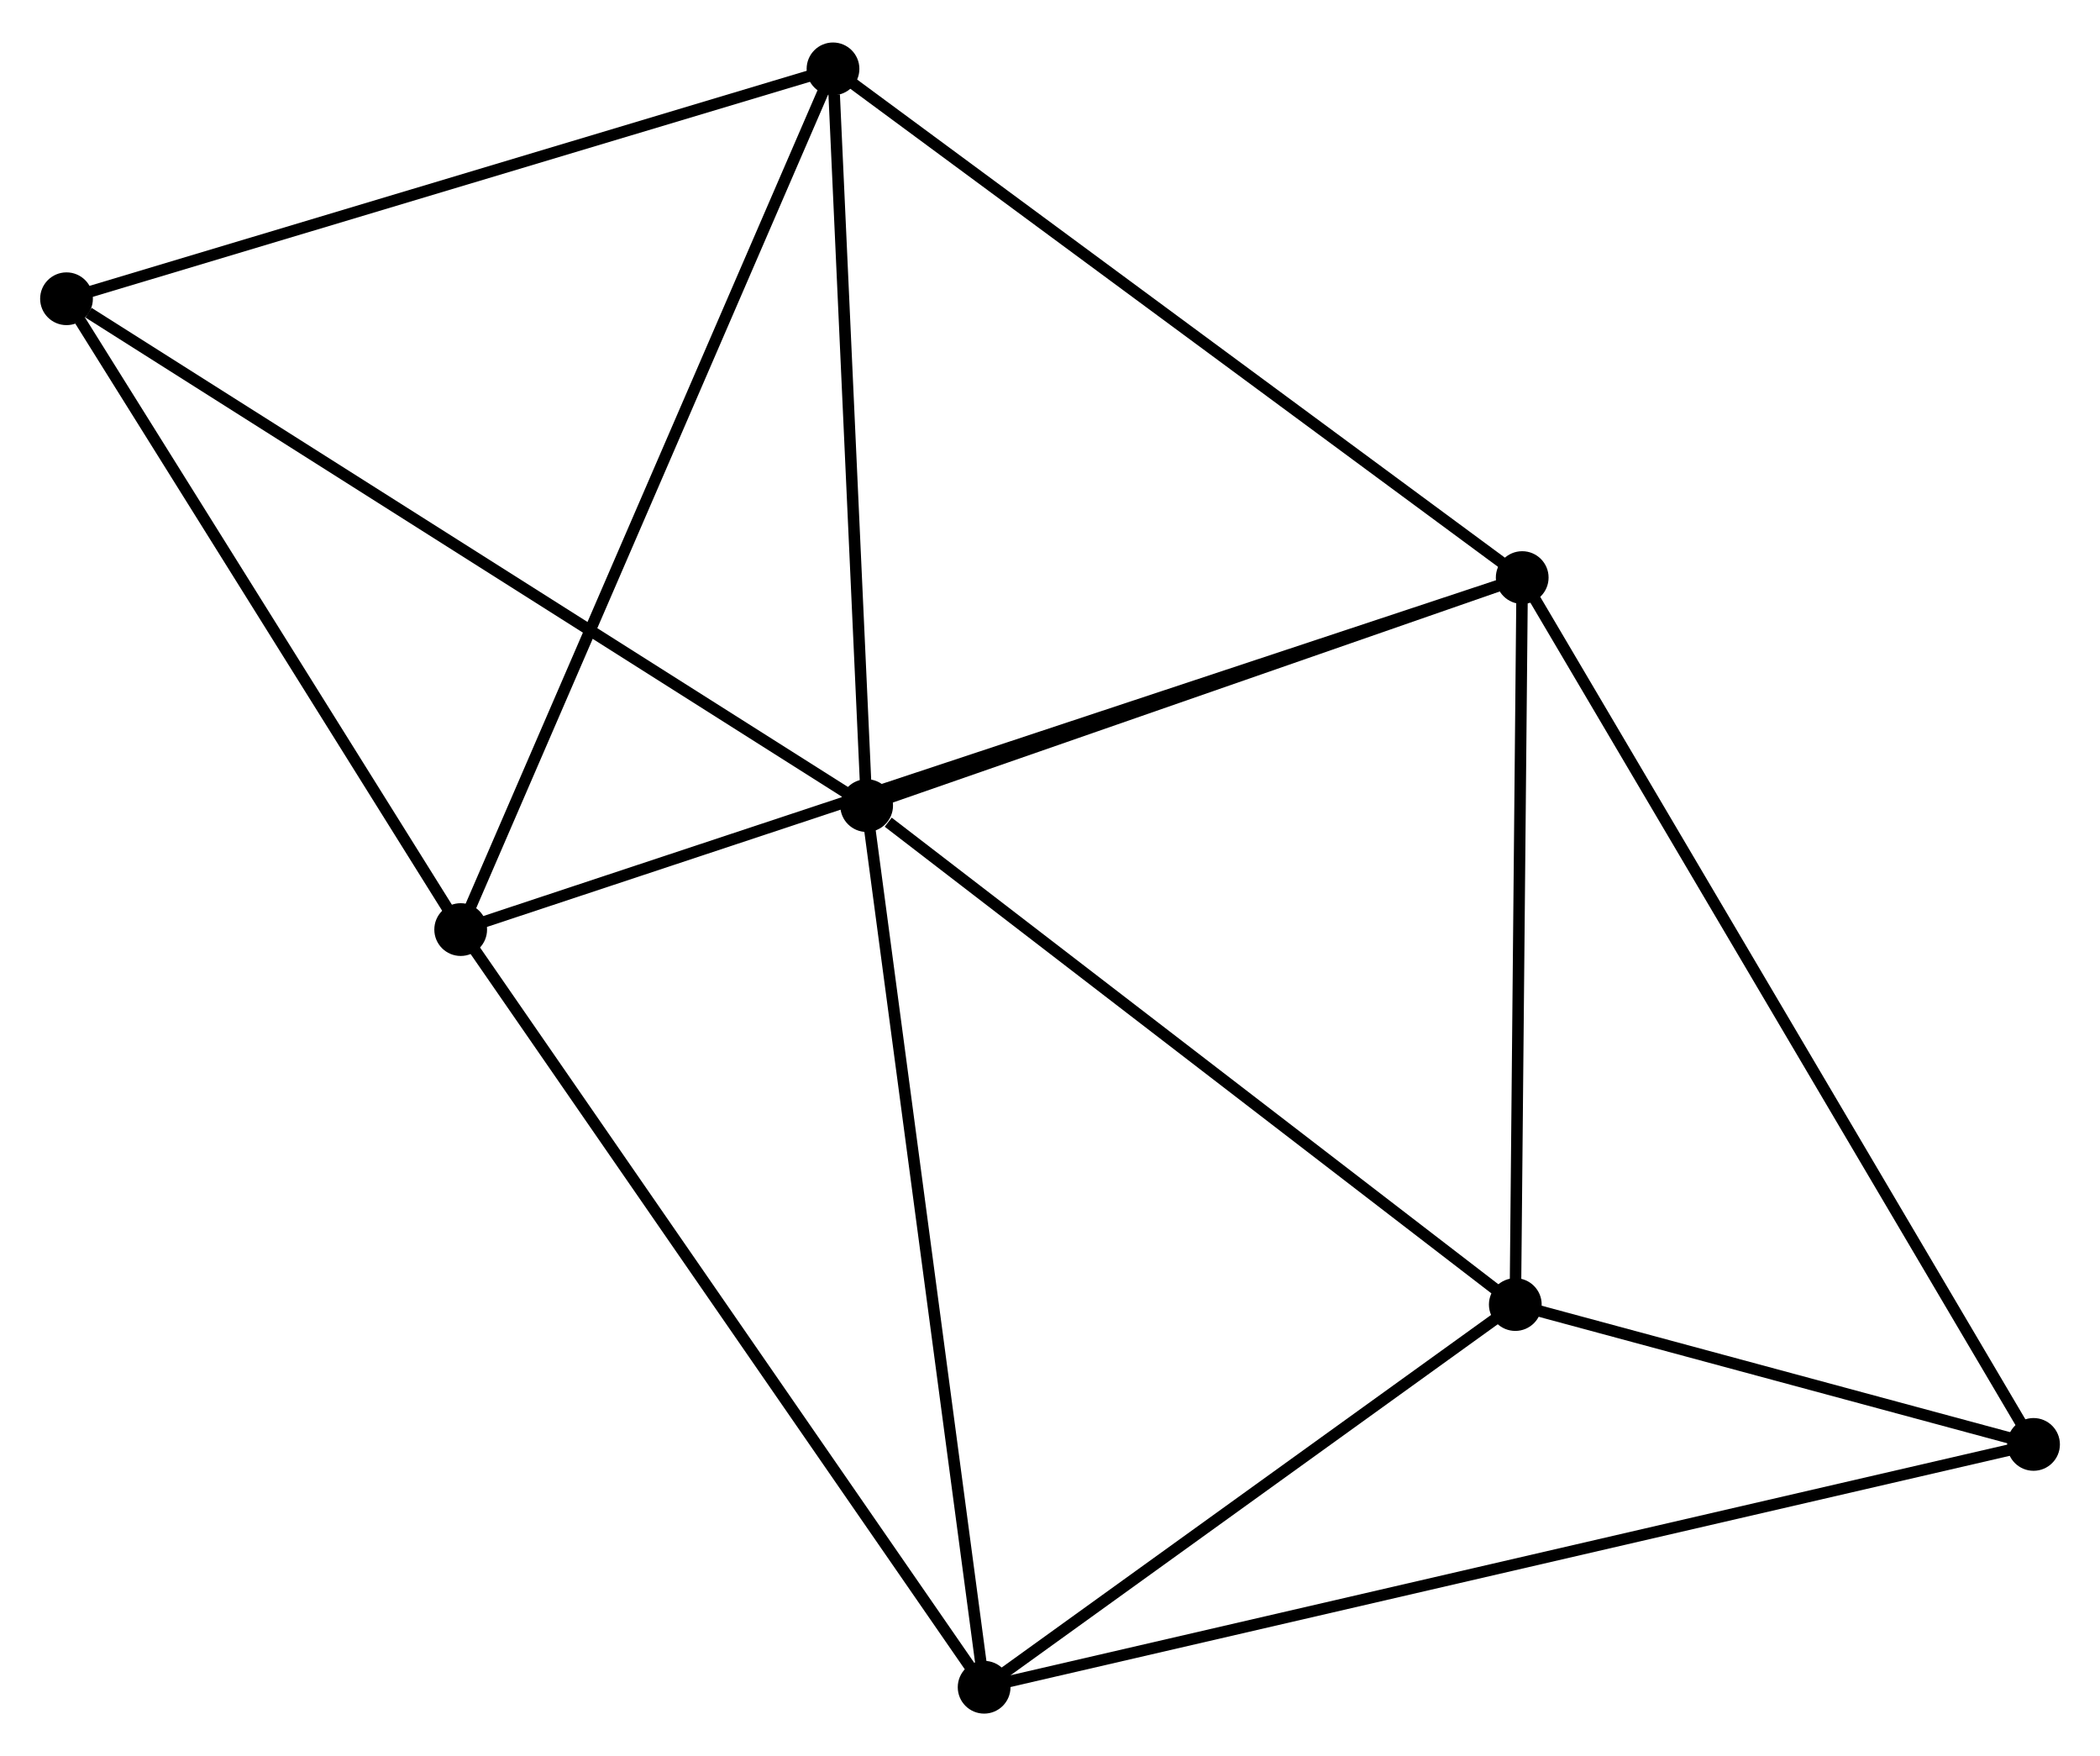 <?xml version="1.0" encoding="UTF-8" standalone="no"?>
<!DOCTYPE svg PUBLIC "-//W3C//DTD SVG 1.1//EN"
 "http://www.w3.org/Graphics/SVG/1.1/DTD/svg11.dtd">
<!-- Generated by graphviz version 2.36.0 (20140111.2315)
 -->
<!-- Title: %3 Pages: 1 -->
<svg width="183pt" height="153pt"
 viewBox="0.00 0.00 183.13 152.70" xmlns="http://www.w3.org/2000/svg" xmlns:xlink="http://www.w3.org/1999/xlink">
<g id="graph0" class="graph" transform="scale(1 1) rotate(0) translate(4 148.697)">
<title>%3</title>
<!-- 0 -->
<g id="node1" class="node"><title>0</title>
<ellipse fill="black" stroke="black" cx="71.575" cy="-78.666" rx="1.8" ry="1.8"/>
</g>
<!-- 1 -->
<g id="node2" class="node"><title>1</title>
<ellipse fill="black" stroke="black" cx="128.744" cy="-98.545" rx="1.8" ry="1.8"/>
</g>
<!-- 0&#45;&#45;1 -->
<g id="edge1" class="edge"><title>0&#45;&#45;1</title>
<path fill="none" stroke="black" d="M73.477,-79.328C82.157,-82.346 117.961,-94.795 126.777,-97.861"/>
</g>
<!-- 2 -->
<g id="node3" class="node"><title>2</title>
<ellipse fill="black" stroke="black" cx="81.821" cy="-1.8" rx="1.8" ry="1.8"/>
</g>
<!-- 0&#45;&#45;2 -->
<g id="edge2" class="edge"><title>0&#45;&#45;2</title>
<path fill="none" stroke="black" d="M71.828,-76.766C73.246,-66.132 80.182,-14.094 81.577,-3.634"/>
</g>
<!-- 3 -->
<g id="node4" class="node"><title>3</title>
<ellipse fill="black" stroke="black" cx="68.642" cy="-142.897" rx="1.8" ry="1.8"/>
</g>
<!-- 0&#45;&#45;3 -->
<g id="edge3" class="edge"><title>0&#45;&#45;3</title>
<path fill="none" stroke="black" d="M71.49,-80.519C71.07,-89.734 69.205,-130.581 68.745,-140.648"/>
</g>
<!-- 4 -->
<g id="node5" class="node"><title>4</title>
<ellipse fill="black" stroke="black" cx="128.142" cy="-35.165" rx="1.8" ry="1.8"/>
</g>
<!-- 0&#45;&#45;4 -->
<g id="edge4" class="edge"><title>0&#45;&#45;4</title>
<path fill="none" stroke="black" d="M73.457,-77.219C82.199,-70.496 118.747,-42.391 126.637,-36.323"/>
</g>
<!-- 6 -->
<g id="node6" class="node"><title>6</title>
<ellipse fill="black" stroke="black" cx="1.8" cy="-122.855" rx="1.8" ry="1.8"/>
</g>
<!-- 0&#45;&#45;6 -->
<g id="edge5" class="edge"><title>0&#45;&#45;6</title>
<path fill="none" stroke="black" d="M69.85,-79.759C60.281,-85.819 13.779,-115.269 3.721,-121.639"/>
</g>
<!-- 1&#45;&#45;3 -->
<g id="edge6" class="edge"><title>1&#45;&#45;3</title>
<path fill="none" stroke="black" d="M127.259,-99.641C119.016,-105.724 78.96,-135.282 70.297,-141.676"/>
</g>
<!-- 1&#45;&#45;4 -->
<g id="edge7" class="edge"><title>1&#45;&#45;4</title>
<path fill="none" stroke="black" d="M128.727,-96.716C128.641,-87.624 128.258,-47.318 128.164,-37.384"/>
</g>
<!-- 5 -->
<g id="node7" class="node"><title>5</title>
<ellipse fill="black" stroke="black" cx="36.174" cy="-67.856" rx="1.8" ry="1.8"/>
</g>
<!-- 1&#45;&#45;5 -->
<g id="edge8" class="edge"><title>1&#45;&#45;5</title>
<path fill="none" stroke="black" d="M126.811,-97.904C114.764,-93.91 50.113,-72.477 38.097,-68.493"/>
</g>
<!-- 7 -->
<g id="node8" class="node"><title>7</title>
<ellipse fill="black" stroke="black" cx="173.334" cy="-22.97" rx="1.8" ry="1.8"/>
</g>
<!-- 1&#45;&#45;7 -->
<g id="edge9" class="edge"><title>1&#45;&#45;7</title>
<path fill="none" stroke="black" d="M129.676,-96.966C135.479,-87.131 166.62,-34.349 172.408,-24.539"/>
</g>
<!-- 2&#45;&#45;4 -->
<g id="edge10" class="edge"><title>2&#45;&#45;4</title>
<path fill="none" stroke="black" d="M83.362,-2.91C90.395,-7.976 119.405,-28.872 126.548,-34.017"/>
</g>
<!-- 2&#45;&#45;5 -->
<g id="edge11" class="edge"><title>2&#45;&#45;5</title>
<path fill="none" stroke="black" d="M80.693,-3.433C74.432,-12.492 44.01,-56.516 37.43,-66.038"/>
</g>
<!-- 2&#45;&#45;7 -->
<g id="edge12" class="edge"><title>2&#45;&#45;7</title>
<path fill="none" stroke="black" d="M83.733,-2.242C95.642,-4.997 159.554,-19.782 171.433,-22.53"/>
</g>
<!-- 3&#45;&#45;6 -->
<g id="edge14" class="edge"><title>3&#45;&#45;6</title>
<path fill="none" stroke="black" d="M66.714,-142.318C56.953,-139.392 13.088,-126.24 3.61,-123.398"/>
</g>
<!-- 3&#45;&#45;5 -->
<g id="edge13" class="edge"><title>3&#45;&#45;5</title>
<path fill="none" stroke="black" d="M67.84,-141.042C63.348,-130.66 41.367,-79.858 36.948,-69.646"/>
</g>
<!-- 4&#45;&#45;7 -->
<g id="edge15" class="edge"><title>4&#45;&#45;7</title>
<path fill="none" stroke="black" d="M130.084,-34.641C137.518,-32.635 164.116,-25.457 171.45,-23.478"/>
</g>
<!-- 5&#45;&#45;6 -->
<g id="edge16" class="edge"><title>5&#45;&#45;6</title>
<path fill="none" stroke="black" d="M35.03,-69.686C29.811,-78.036 8.284,-112.481 2.983,-120.962"/>
</g>
</g>
</svg>
